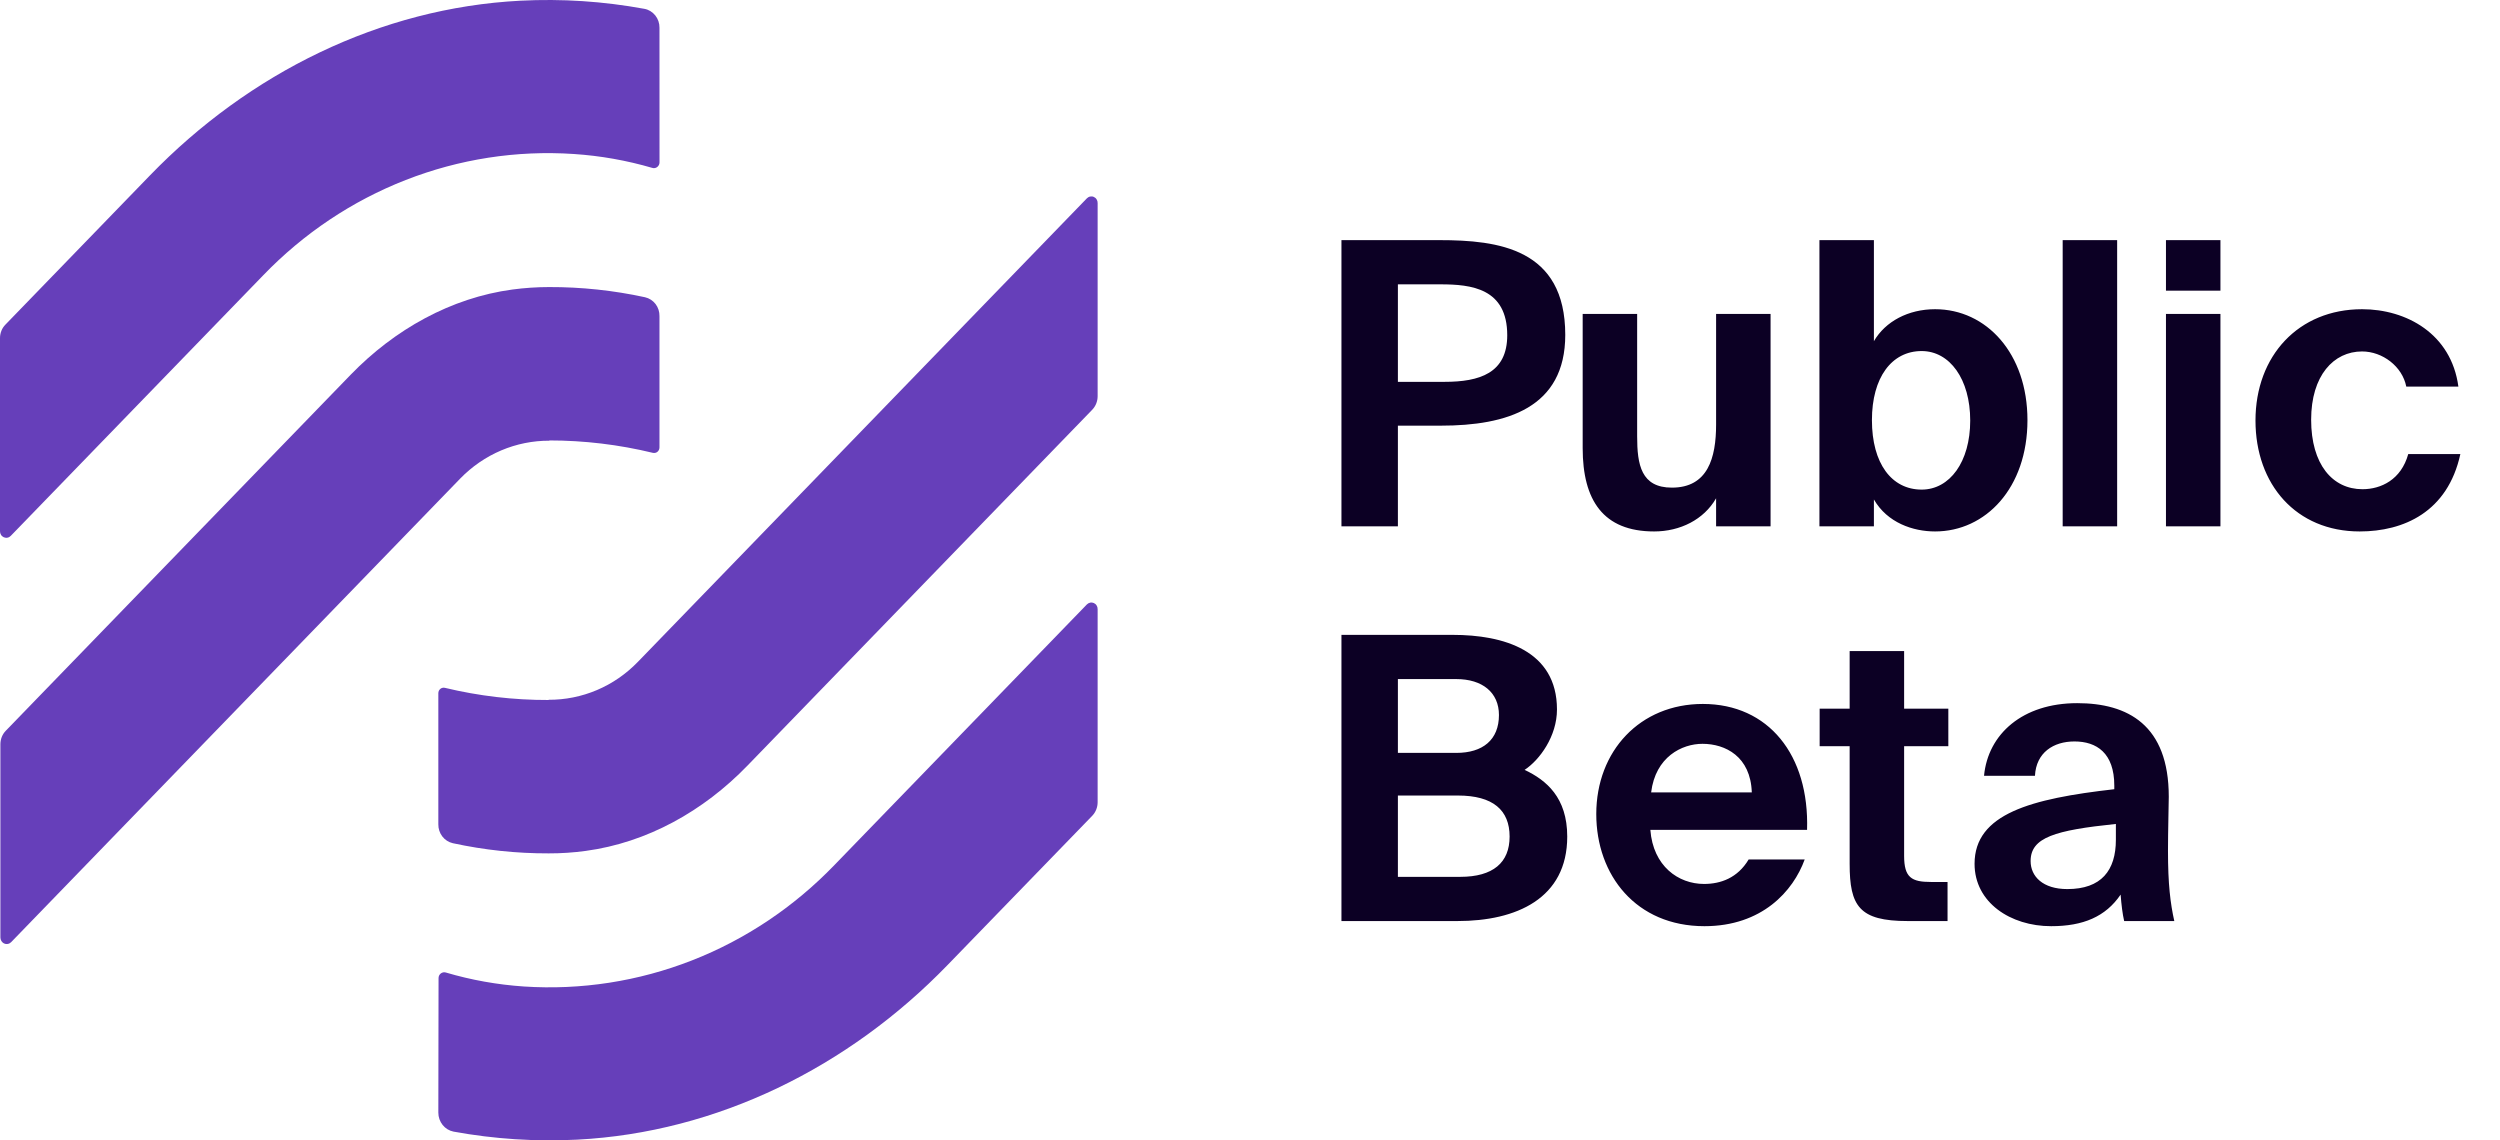 <svg width="57" height="26" viewBox="0 0 57 26" fill="none" xmlns="http://www.w3.org/2000/svg">
<path fill-rule="evenodd" clip-rule="evenodd" d="M14.94 0.351C15.003 0.43 15.038 0.53 15.036 0.632L15.037 3.701C15.037 3.721 15.033 3.742 15.024 3.76C15.014 3.779 15.001 3.795 14.986 3.807C14.97 3.82 14.951 3.828 14.931 3.832C14.911 3.835 14.891 3.834 14.872 3.828C14.287 3.657 13.688 3.551 13.082 3.511C11.778 3.424 10.472 3.626 9.25 4.104C8.029 4.581 6.92 5.323 5.999 6.279L0.245 12.218C0.225 12.239 0.199 12.254 0.171 12.259C0.143 12.265 0.113 12.261 0.087 12.25C0.061 12.238 0.038 12.219 0.023 12.194C0.007 12.169 -0.001 12.14 2.58895e-05 12.11V7.708C2.58895e-05 7.651 0.011 7.595 0.032 7.542C0.053 7.489 0.084 7.441 0.124 7.401L3.421 3.997C5.681 1.664 8.674 0.18 11.865 0.016C12.81 -0.033 13.758 0.03 14.69 0.201C14.788 0.218 14.876 0.272 14.94 0.351ZM14.886 10.325C14.111 10.137 13.318 10.042 12.522 10.042L12.527 10.048C12.15 10.046 11.775 10.122 11.426 10.27C11.077 10.418 10.759 10.637 10.492 10.912L0.254 21.481C0.234 21.502 0.208 21.516 0.18 21.521C0.152 21.527 0.123 21.524 0.097 21.512C0.07 21.501 0.048 21.481 0.032 21.456C0.017 21.431 0.009 21.402 0.009 21.373V16.969C0.009 16.911 0.02 16.855 0.041 16.801C0.062 16.748 0.094 16.7 0.133 16.66L7.994 8.545C8.995 7.512 10.281 6.79 11.684 6.601C11.962 6.564 12.241 6.545 12.521 6.545C13.255 6.543 13.988 6.621 14.706 6.777C14.802 6.799 14.886 6.853 14.947 6.932C15.007 7.011 15.038 7.109 15.036 7.209V10.201C15.036 10.22 15.032 10.239 15.024 10.256C15.016 10.273 15.005 10.289 14.99 10.301C14.976 10.313 14.959 10.321 14.94 10.325C14.922 10.329 14.903 10.329 14.886 10.325ZM9.994 25.369C9.994 25.471 10.029 25.57 10.092 25.649C10.155 25.728 10.243 25.782 10.341 25.801C11.271 25.971 12.217 26.032 13.16 25.984C16.351 25.819 19.346 24.335 21.604 22.003L24.903 18.6C24.982 18.517 25.026 18.407 25.026 18.291V13.889C25.027 13.859 25.019 13.83 25.003 13.805C24.988 13.78 24.966 13.761 24.939 13.749C24.913 13.738 24.884 13.734 24.856 13.74C24.828 13.746 24.802 13.76 24.781 13.781L19.027 19.721C18.106 20.677 16.998 21.42 15.775 21.898C14.553 22.376 13.246 22.578 11.943 22.492C11.34 22.451 10.744 22.345 10.164 22.173C10.145 22.167 10.124 22.167 10.105 22.17C10.085 22.174 10.066 22.183 10.05 22.195C10.034 22.207 10.021 22.224 10.012 22.242C10.003 22.261 9.999 22.281 9.999 22.302L9.994 25.369ZM10.145 15.683C10.919 15.869 11.712 15.962 12.507 15.96V15.955C12.885 15.957 13.26 15.882 13.609 15.734C13.959 15.586 14.276 15.367 14.543 15.091L24.782 4.521C24.802 4.501 24.828 4.486 24.856 4.481C24.884 4.475 24.913 4.478 24.939 4.49C24.965 4.501 24.988 4.521 25.003 4.546C25.019 4.571 25.027 4.6 25.026 4.63V9.033C25.026 9.149 24.982 9.26 24.903 9.342L17.041 17.457C16.04 18.492 14.755 19.212 13.352 19.401C13.072 19.439 12.791 19.458 12.509 19.457C11.775 19.459 11.043 19.381 10.324 19.225C10.229 19.203 10.144 19.149 10.084 19.07C10.024 18.991 9.992 18.893 9.994 18.793V15.806C9.994 15.787 9.998 15.768 10.006 15.75C10.014 15.733 10.026 15.718 10.04 15.706C10.055 15.694 10.072 15.686 10.09 15.682C10.108 15.678 10.127 15.678 10.145 15.683Z" fill="#663FBA"/>
<path d="M32.817 5.475H30.585V12H31.872V9.705H32.853C34.356 9.705 35.688 9.3 35.688 7.635C35.688 5.664 34.158 5.475 32.817 5.475ZM31.872 6.483H32.844C33.546 6.483 34.365 6.573 34.365 7.644C34.365 8.508 33.735 8.706 32.934 8.706H31.872V6.483ZM39.127 11.361V12H40.369V7.158H39.127V9.678C39.127 10.443 38.938 11.118 38.119 11.118C37.417 11.118 37.327 10.596 37.327 9.948V7.158H36.085V10.218C36.085 11.406 36.553 12.117 37.714 12.117C38.308 12.117 38.848 11.847 39.127 11.361ZM41.483 12H42.725V11.388C43.031 11.919 43.616 12.117 44.12 12.117C45.272 12.117 46.226 11.127 46.226 9.579C46.226 8.058 45.29 7.05 44.12 7.05C43.508 7.05 42.986 7.329 42.725 7.779V5.475H41.483V12ZM44.921 9.588C44.921 10.533 44.453 11.163 43.814 11.163C43.13 11.163 42.68 10.569 42.68 9.579C42.68 8.607 43.13 8.004 43.814 8.004C44.453 8.004 44.921 8.643 44.921 9.588ZM48.271 12V5.475H47.029V12H48.271ZM50.626 5.475H49.384V6.627H50.626V5.475ZM50.626 7.158H49.384V12H50.626V7.158ZM56.051 8.814C55.889 7.608 54.863 7.05 53.855 7.05C52.406 7.05 51.425 8.112 51.425 9.588C51.425 11.046 52.352 12.117 53.801 12.117C54.8 12.117 55.808 11.676 56.096 10.353H54.908C54.746 10.938 54.287 11.154 53.864 11.154C53.18 11.154 52.694 10.587 52.694 9.57C52.694 8.562 53.207 8.013 53.855 8.013C54.323 8.013 54.773 8.355 54.863 8.814H56.051ZM30.585 14.475V21H33.231C34.572 21 35.733 20.487 35.733 19.074C35.733 18.183 35.256 17.787 34.761 17.553C35.103 17.328 35.499 16.788 35.499 16.176C35.499 14.826 34.275 14.475 33.123 14.475H30.585ZM31.872 17.166V15.483H33.204C33.798 15.483 34.176 15.789 34.176 16.302C34.176 16.869 33.807 17.166 33.204 17.166H31.872ZM31.872 19.992V18.138H33.24C34.041 18.138 34.419 18.471 34.419 19.074C34.419 19.668 34.041 19.992 33.294 19.992H31.872ZM37.628 18.921H41.201C41.255 17.211 40.319 16.05 38.825 16.05C37.394 16.05 36.395 17.121 36.395 18.561C36.395 19.956 37.304 21.117 38.861 21.117C40.175 21.117 40.886 20.316 41.147 19.596H39.869C39.617 20.019 39.23 20.154 38.852 20.154C38.267 20.154 37.691 19.749 37.628 18.921ZM37.646 18.066C37.745 17.256 38.348 16.959 38.816 16.959C39.338 16.959 39.914 17.247 39.941 18.066H37.646ZM42.172 14.844V16.158H41.488V17.013H42.172V19.695C42.172 20.658 42.388 21 43.495 21H44.404V20.109H44.026C43.585 20.109 43.414 20.01 43.414 19.515V17.013H44.422V16.158H43.414V14.844H42.172ZM46.766 21.117C47.495 21.117 48.008 20.901 48.35 20.397C48.368 20.631 48.395 20.847 48.431 21H49.574C49.484 20.595 49.43 20.163 49.43 19.398C49.43 18.957 49.448 18.318 49.448 18.165C49.448 16.527 48.512 16.032 47.36 16.032C46.118 16.032 45.326 16.734 45.236 17.688H46.397C46.424 17.157 46.82 16.905 47.297 16.905C47.801 16.905 48.206 17.166 48.206 17.913V17.994C46.307 18.21 45.02 18.552 45.02 19.695C45.02 20.577 45.839 21.117 46.766 21.117ZM48.242 18.786V19.146C48.242 19.848 47.909 20.271 47.135 20.271C46.577 20.271 46.298 19.983 46.298 19.632C46.298 19.092 46.856 18.93 48.242 18.786Z" fill="#0C0024"/>
</svg>

